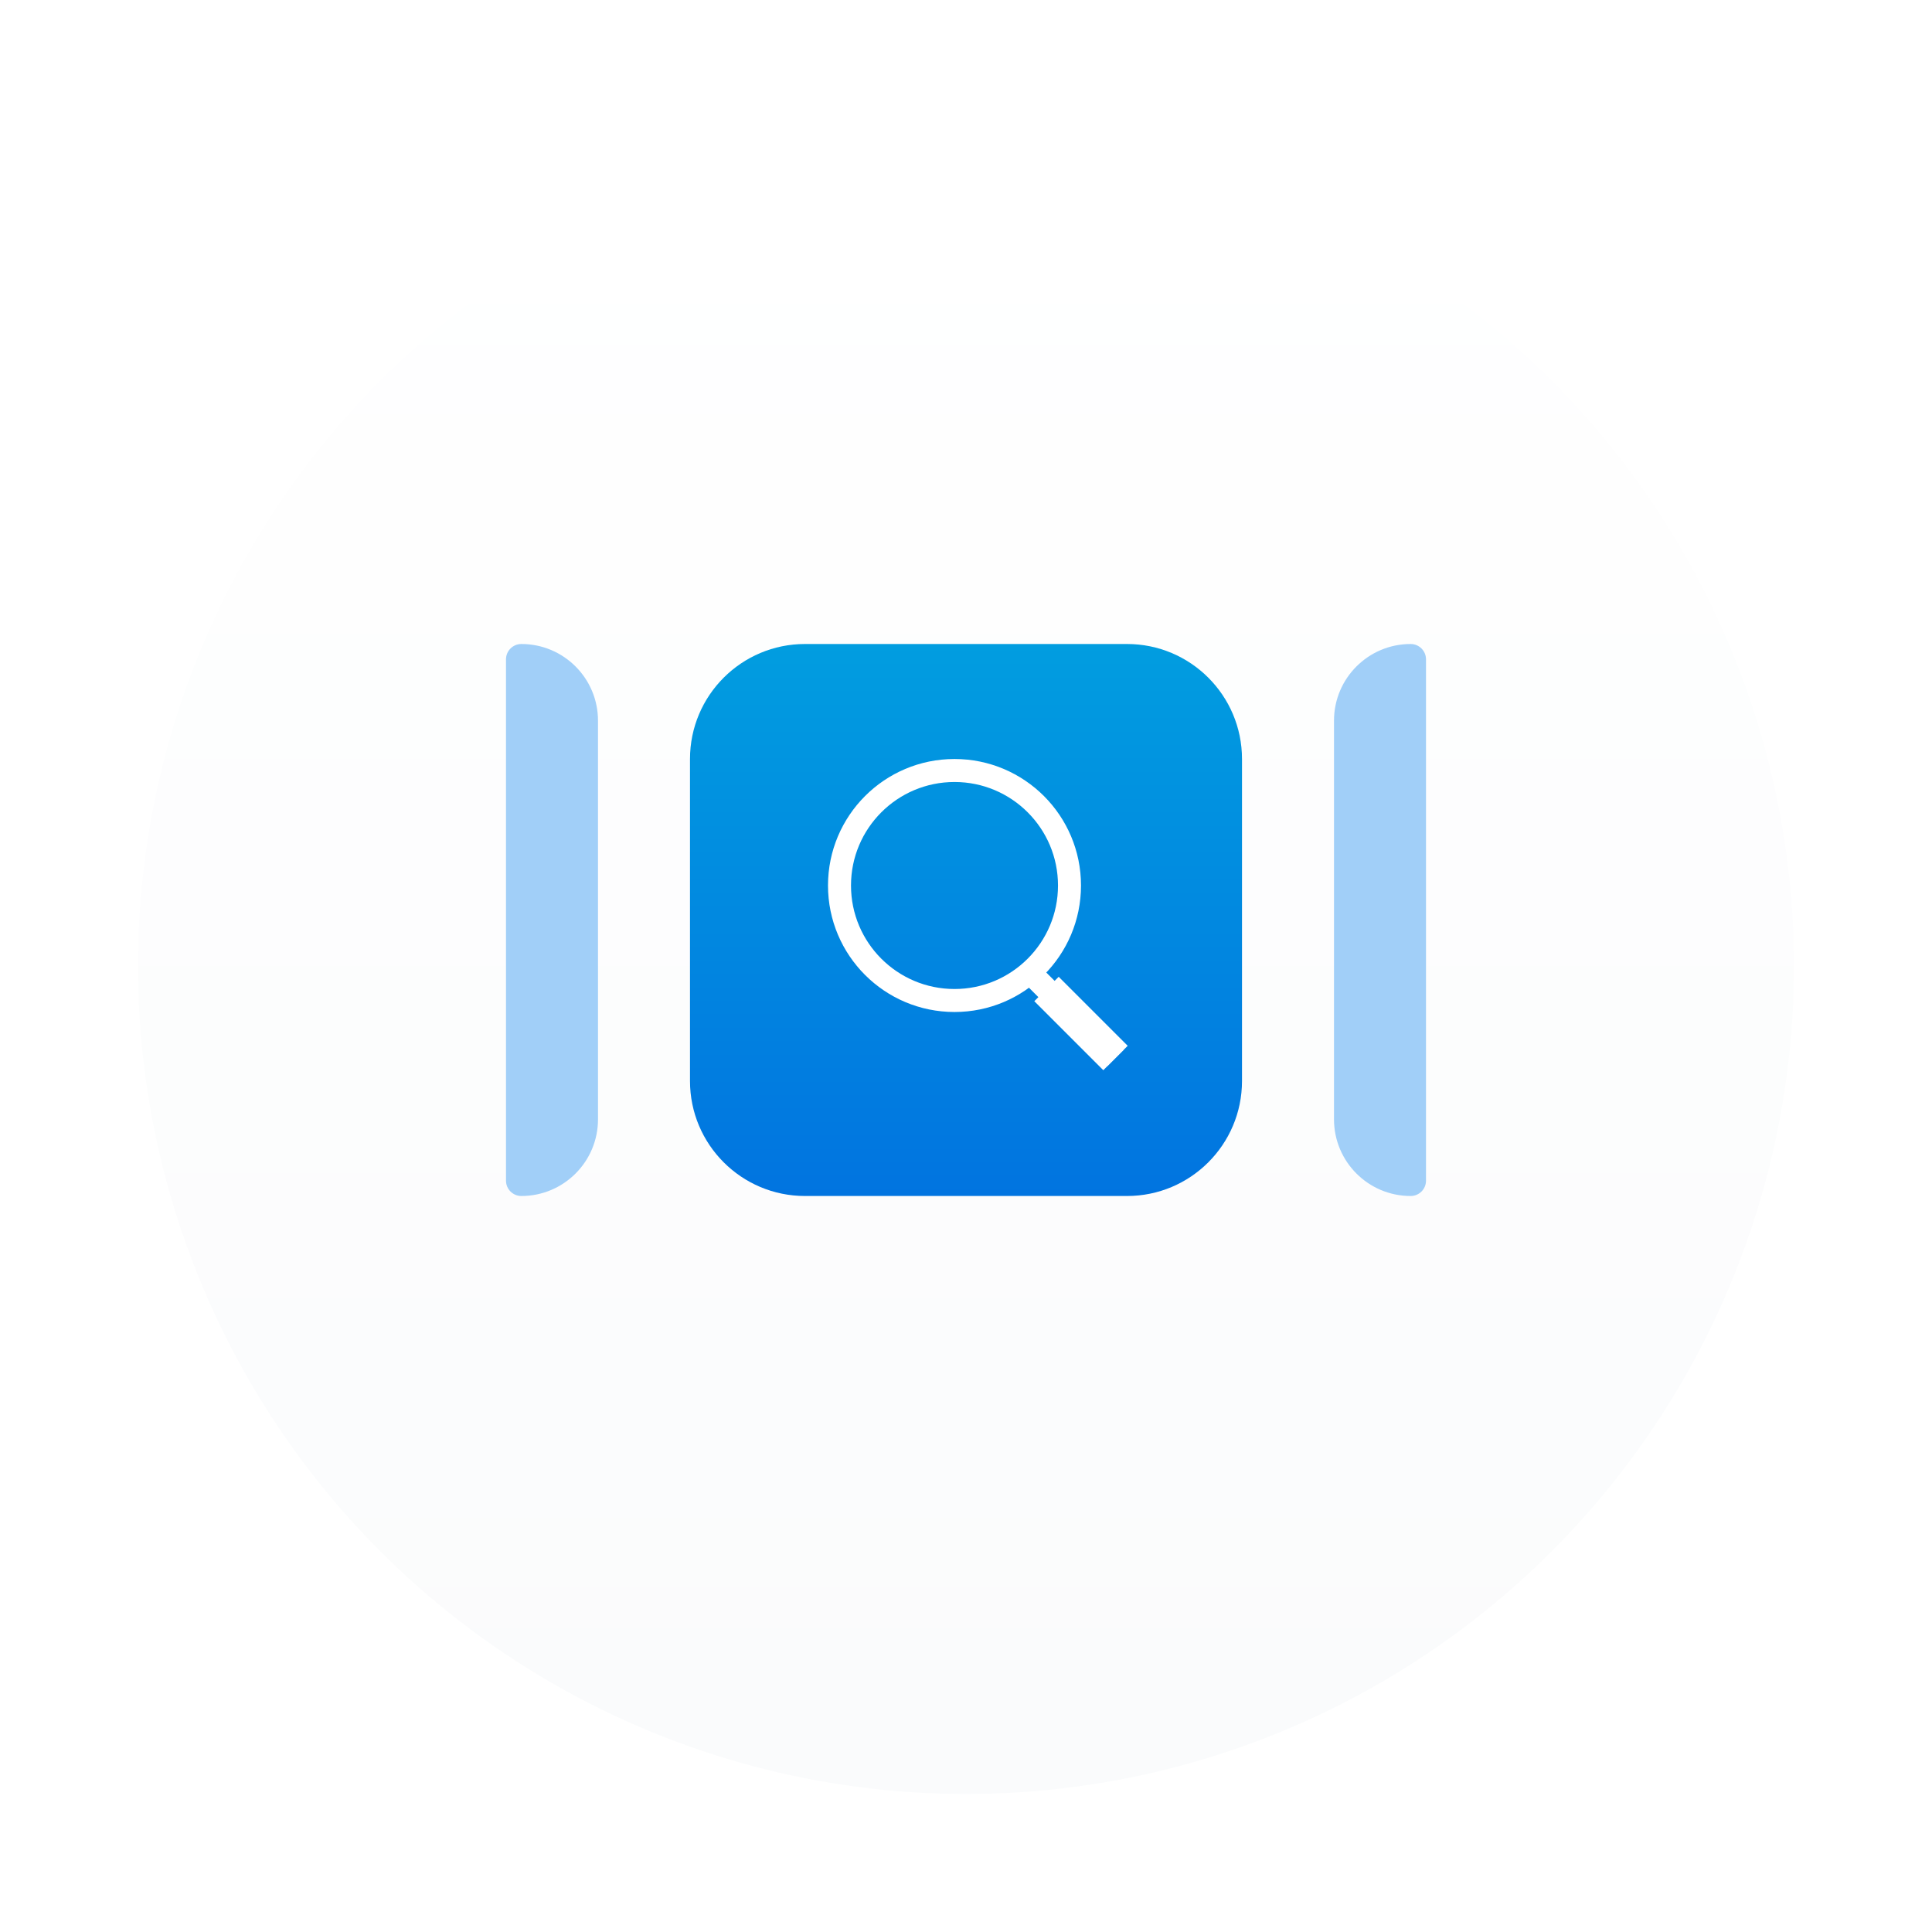 <svg width="84" height="84" viewBox="0 0 84 84" fill="none" xmlns="http://www.w3.org/2000/svg">
<g filter="url(#filter0_ddi)">
<circle cx="42" cy="40" r="36" fill="url(#paint0_linear)"/>
</g>
<path d="M30 33C30 30.239 32.239 28 35 28H49C51.761 28 54 30.239 54 33V47C54 49.761 51.761 52 49 52H35C32.239 52 30 49.761 30 47V33Z" fill="url(#paint1_linear)"/>
<circle cx="41.5" cy="38.5" r="5" stroke="white"/>
<path d="M44.5 42L48.5 46" stroke="white"/>
<path d="M45.5 43L48.5 46" stroke="white" stroke-width="1.5"/>
<path d="M58 31.333C58 29.492 59.492 28 61.333 28V28C61.702 28 62 28.299 62 28.667V51.333C62 51.702 61.702 52 61.333 52V52C59.492 52 58 50.508 58 48.667V31.333Z" fill="#A1CFF8"/>
<path d="M22 28.667C22 28.299 22.299 28 22.667 28V28C24.508 28 26 29.492 26 31.333V48.667C26 50.508 24.508 52 22.667 52V52C22.299 52 22 51.702 22 51.333V28.667Z" fill="#A1CFF8"/>
<defs>
<filter id="filter0_ddi" x="0" y="0" width="84" height="84" filterUnits="userSpaceOnUse" color-interpolation-filters="sRGB">
<feFlood flood-opacity="0" result="BackgroundImageFix"/>
<feColorMatrix in="SourceAlpha" type="matrix" values="0 0 0 0 0 0 0 0 0 0 0 0 0 0 0 0 0 0 127 0"/>
<feOffset dy="2"/>
<feGaussianBlur stdDeviation="3"/>
<feColorMatrix type="matrix" values="0 0 0 0 0.38 0 0 0 0 0.44 0 0 0 0 0.5 0 0 0 0.1 0"/>
<feBlend mode="normal" in2="BackgroundImageFix" result="effect1_dropShadow"/>
<feColorMatrix in="SourceAlpha" type="matrix" values="0 0 0 0 0 0 0 0 0 0 0 0 0 0 0 0 0 0 127 0"/>
<feOffset dy="1"/>
<feColorMatrix type="matrix" values="0 0 0 0 0.38 0 0 0 0 0.44 0 0 0 0 0.5 0 0 0 0.2 0"/>
<feBlend mode="normal" in2="effect1_dropShadow" result="effect2_dropShadow"/>
<feBlend mode="normal" in="SourceGraphic" in2="effect2_dropShadow" result="shape"/>
<feColorMatrix in="SourceAlpha" type="matrix" values="0 0 0 0 0 0 0 0 0 0 0 0 0 0 0 0 0 0 127 0" result="hardAlpha"/>
<feOffset dy="-1"/>
<feComposite in2="hardAlpha" operator="arithmetic" k2="-1" k3="1"/>
<feColorMatrix type="matrix" values="0 0 0 0 0.38 0 0 0 0 0.44 0 0 0 0 0.5 0 0 0 0.1 0"/>
<feBlend mode="normal" in2="shape" result="effect3_innerShadow"/>
</filter>
<linearGradient id="paint0_linear" x1="42" y1="4" x2="42" y2="76" gradientUnits="userSpaceOnUse">
<stop stop-color="white"/>
<stop offset="1" stop-color="#FAFBFC"/>
</linearGradient>
<linearGradient id="paint1_linear" x1="42" y1="28" x2="42" y2="52" gradientUnits="userSpaceOnUse">
<stop stop-color="#019DE0"/>
<stop offset="1" stop-color="#0174E0"/>
</linearGradient>
</defs>
</svg>
